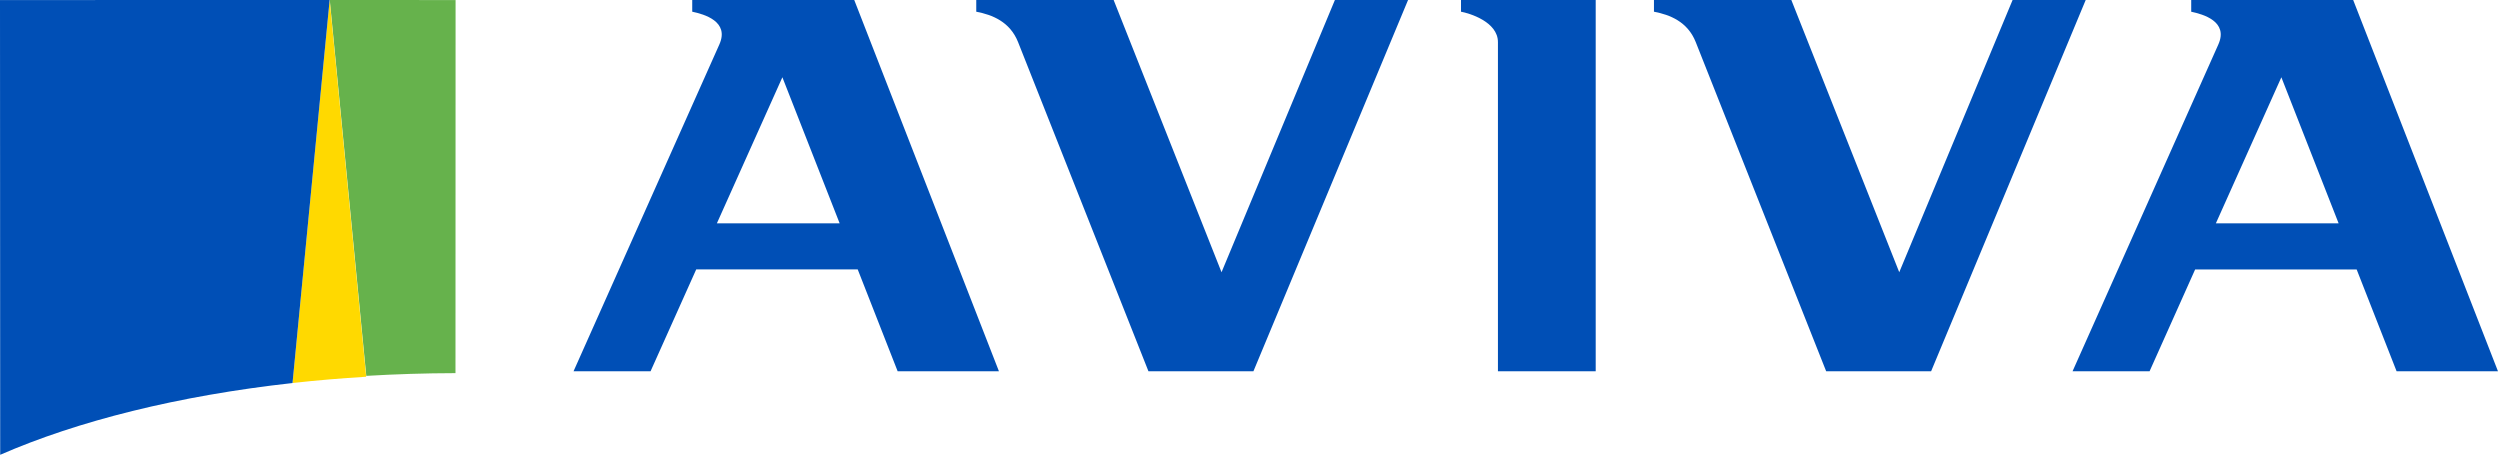 <svg width="103" height="19" viewBox="0 0 103 19" fill="none" xmlns="http://www.w3.org/2000/svg">
    <path fill-rule="evenodd" clip-rule="evenodd" d="M13.587 0.002L15.091 15.486C16.29 15.415 17.515 15.376 18.766 15.373L18.77 0.002L13.587 0V0.002Z" fill="#66B24C"/>
    <path fill-rule="evenodd" clip-rule="evenodd" d="M13.58 0L12.052 15.78C13.041 15.67 14.054 15.584 15.087 15.521L13.581 0H13.58Z" fill="#FFD900"/>
    <path fill-rule="evenodd" clip-rule="evenodd" d="M0 0.002L0.008 18.738C3.198 17.343 7.352 16.302 12.052 15.781L13.581 0.002V0L0 0.002Z" fill="#004FB6"/>
    <path fill-rule="evenodd" clip-rule="evenodd" d="M90.278 0V0.001V0.483C90.764 0.586 91.824 0.881 91.394 1.836L85.389 15.297H88.562L90.44 11.101H97.094L98.74 15.297H102.917L96.951 0H90.278ZM93.992 3.184L96.351 9.201H91.294L93.992 3.184Z" fill="#004FB6"/>
    <path fill-rule="evenodd" clip-rule="evenodd" d="M82.919 0L78.249 11.216L73.803 0H68.143V0.482C68.797 0.608 69.53 0.89 69.865 1.736L75.238 15.296H79.562L85.931 0H82.919Z" fill="#004FB6"/>
    <path fill-rule="evenodd" clip-rule="evenodd" d="M60.193 0V0.482C60.525 0.543 61.715 0.89 61.715 1.736V15.296H65.743V0H60.193Z" fill="#004FB6"/>
    <path fill-rule="evenodd" clip-rule="evenodd" d="M54.998 0L50.327 11.216L45.882 0H40.222V0.482C40.876 0.608 41.609 0.89 41.945 1.736L47.316 15.296H51.641L58.012 0H54.998Z" fill="#004FB6"/>
    <path fill-rule="evenodd" clip-rule="evenodd" d="M28.52 0V0.482C29.007 0.585 30.065 0.88 29.636 1.835L23.63 15.296H26.803L28.684 11.1H35.338L36.983 15.296H41.156L35.195 0H28.52ZM32.234 3.183L34.593 9.2H29.536L32.234 3.183Z" fill="#004FB6"/>
</svg>

